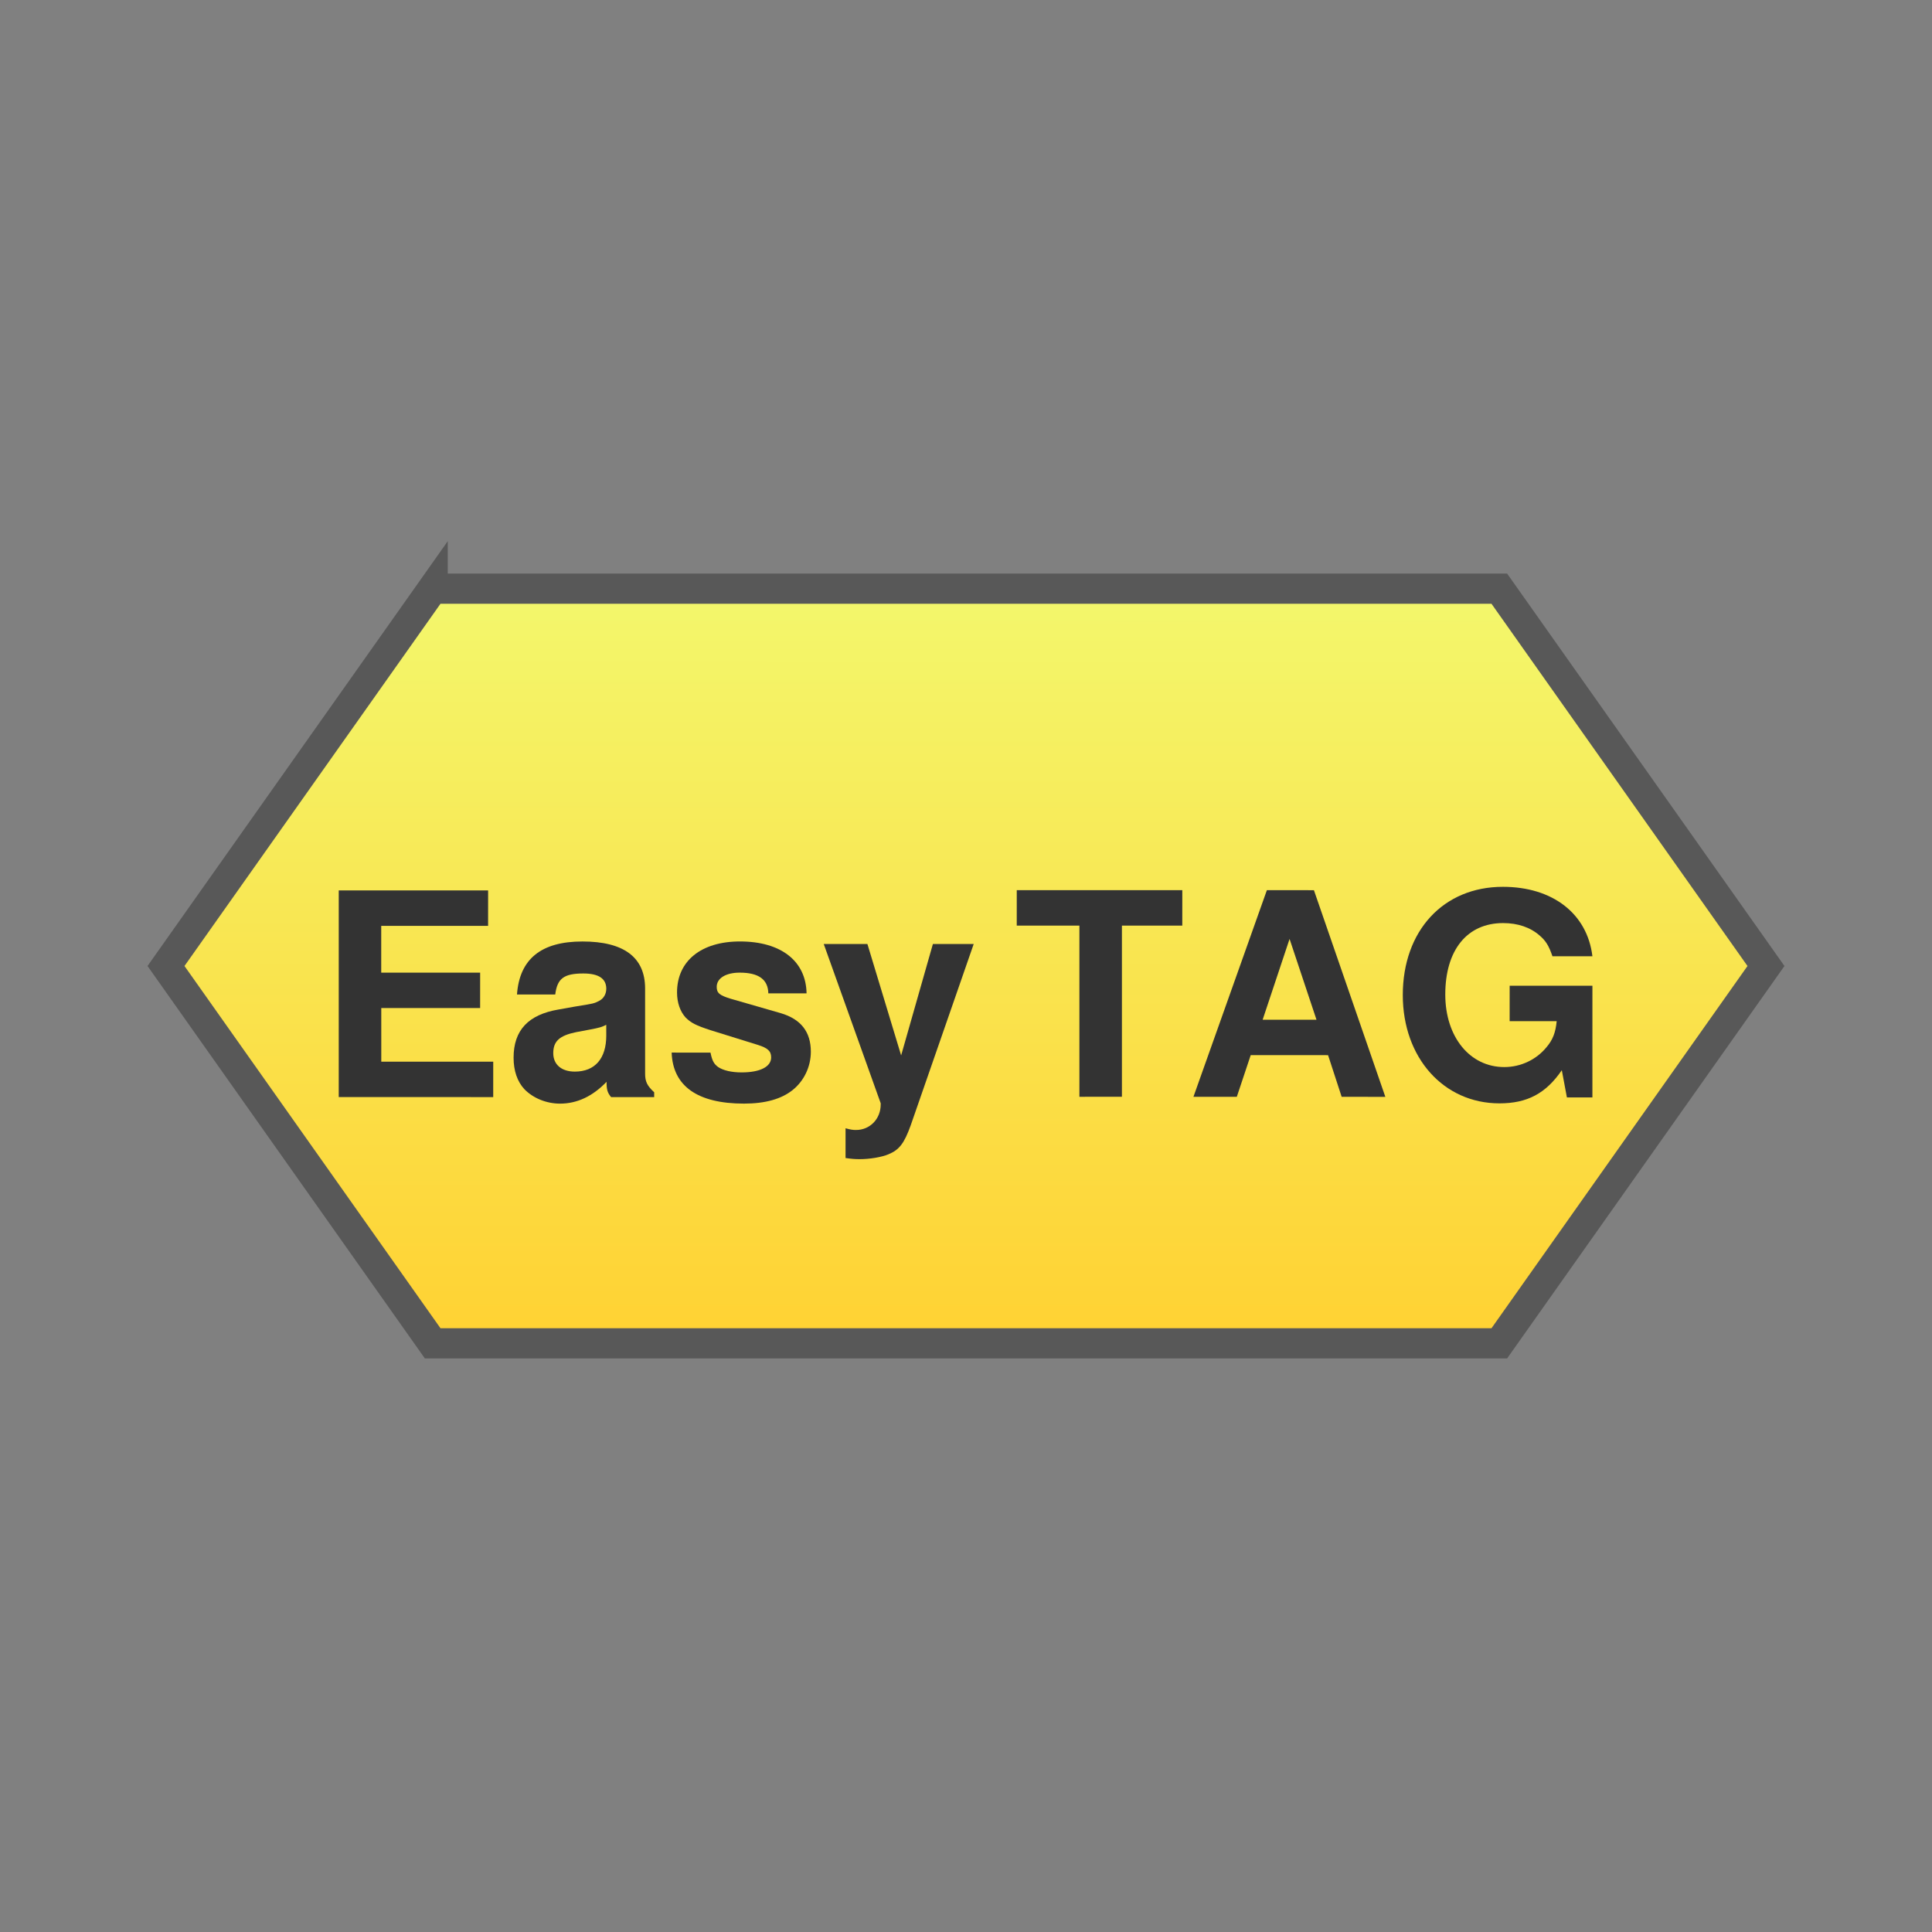 <?xml version="1.0" encoding="UTF-8" standalone="no"?>
<!-- Created with Inkscape (http://www.inkscape.org/) -->

<svg
   xmlns:dc="http://purl.org/dc/elements/1.1/"
   xmlns:cc="http://creativecommons.org/ns#"
   xmlns:rdf="http://www.w3.org/1999/02/22-rdf-syntax-ns#"
   xmlns:svg="http://www.w3.org/2000/svg"
   xmlns="http://www.w3.org/2000/svg"
   xmlns:xlink="http://www.w3.org/1999/xlink"
   xmlns:sodipodi="http://sodipodi.sourceforge.net/DTD/sodipodi-0.dtd"
   xmlns:inkscape="http://www.inkscape.org/namespaces/inkscape"
   width="64"
   height="64"
   id="svg2"
   version="1.1"
   inkscape:version="0.91 r13725"
   sodipodi:docname="easytag.svg">
  <rect width="100%" height="100%" fill="#808080" stroke="none"/>
  <defs
     id="defs4">
    <linearGradient
       inkscape:collect="always"
       id="linearGradient13613">
      <stop
         style="stop-color:#ffd233;stop-opacity:1"
         offset="0"
         id="stop13615" />
      <stop
         style="stop-color:#f3f76c;stop-opacity:1"
         offset="1"
         id="stop13617" />
    </linearGradient>
    <linearGradient
       inkscape:collect="always"
       xlink:href="#linearGradient13613"
       id="linearGradient13619"
       x1="31.798"
       y1="1031.324"
       x2="25.406"
       y2="1007.469"
       gradientUnits="userSpaceOnUse"
       gradientTransform="matrix(0.853,0.259,-0.229,0.966,238.402,28.131)" />
  </defs>
  <sodipodi:namedview
     id="base"
     pagecolor="#ffffff"
     bordercolor="#666666"
     borderopacity="1.0"
     inkscape:pageopacity="0.0"
     inkscape:pageshadow="2"
     inkscape:zoom="5.6"
     inkscape:cx="29.907528"
     inkscape:cy="42.88915"
     inkscape:document-units="px"
     inkscape:current-layer="layer1"
     showgrid="false"
     inkscape:window-width="1022"
     inkscape:window-height="636"
     inkscape:window-x="0"
     inkscape:window-y="23"
     inkscape:window-maximized="0" />
  <g
     inkscape:label="Layer 1"
     inkscape:groupmode="layer"
     id="layer1"
     transform="translate(0,-988.362)">
    <path
       style="fill:url(#linearGradient13619);fill-opacity:1;stroke:#585858;stroke-width:1;stroke-opacity:1"
       d="m 14.333,1007.862 -4.417,6.25 -4.417,6.25 4.417,6.25 4.417,6.25 35.333,10e-5 4.417,-6.25 4.417,-6.25 -4.417,-6.25 -4.417,-6.25 -35.333,0 z"
       id="rect2985"
       inkscape:connector-curvature="0" />
    <g
       transform="matrix(0.907,-0.243,0.243,0.907,-5.491,59.623)"
       style="font-size:10px;font-style:normal;font-variant:normal;font-weight:bold;font-stretch:normal;line-height:125%;letter-spacing:0px;word-spacing:0px;fill:#333333;fill-opacity:1;stroke:none;font-family:Nimbus Sans L;-inkscape-font-specification:Nimbus Sans L Bold"
       id="text13582">
      <path
         d="m -246.529,994.736 3.371,0.903 0.324,-1.207 -3.371,-0.903 0.427,-1.594 3.642,0.976 0.324,-1.207 -5.09,-1.364 -1.887,7.042 5.264,1.411 0.324,-1.207 -3.815,-1.022 0.489,-1.826"
         style="fill:#333333;fill-opacity:1"
         id="path13587"
         inkscape:connector-curvature="0" />
      <path
         d="m -237.996,1000.098 c -0.182,-0.287 -0.211,-0.45 -0.138,-0.72 l 0.776,-2.898 c 0.285,-1.062 -0.295,-1.798 -1.705,-2.175 -1.41,-0.378 -2.305,0.024 -2.715,1.208 l 1.304,0.349 c 0.213,-0.523 0.481,-0.637 1.148,-0.459 0.522,0.14 0.736,0.384 0.643,0.731 -0.047,0.174 -0.175,0.305 -0.341,0.344 -0.209,0.047 -0.209,0.047 -0.904,-0.025 l -0.567,-0.048 c -1.08,-0.103 -1.725,0.294 -1.976,1.231 -0.119,0.444 -0.092,0.845 0.08,1.171 0.217,0.389 0.621,0.695 1.085,0.819 0.58,0.155 1.178,0.047 1.783,-0.319 -0.072,0.271 -0.069,0.375 0.015,0.563 l 1.468,0.393 0.044,-0.164 m -1.115,-2.369 c -0.21,0.782 -0.715,1.123 -1.401,0.939 -0.454,-0.122 -0.669,-0.438 -0.566,-0.825 0.109,-0.406 0.373,-0.542 0.964,-0.508 l 0.487,0.037 c 0.376,0.028 0.439,0.024 0.614,-0.012 l -0.098,0.367"
         style="fill:#333333;fill-opacity:1"
         id="path13589"
         inkscape:connector-curvature="0" />
      <path
         d="m -231.9,998.118 c 0.276,-1.106 -0.396,-2.001 -1.796,-2.376 -1.323,-0.355 -2.323,0.092 -2.61,1.164 -0.093,0.348 -0.067,0.676 0.062,0.928 0.134,0.233 0.275,0.364 0.734,0.662 l 1.479,0.934 c 0.31,0.197 0.397,0.334 0.34,0.547 -0.085,0.319 -0.514,0.411 -1.142,0.243 -0.348,-0.093 -0.61,-0.236 -0.753,-0.398 -0.116,-0.145 -0.146,-0.267 -0.129,-0.562 l -1.323,-0.355 c -0.267,1.15 0.413,1.974 1.997,2.399 0.724,0.194 1.316,0.187 1.786,-0.019 0.469,-0.206 0.83,-0.626 0.968,-1.138 0.181,-0.676 -0.04,-1.201 -0.672,-1.588 l -1.578,-0.951 c -0.346,-0.217 -0.422,-0.32 -0.365,-0.533 0.078,-0.29 0.439,-0.4 0.912,-0.273 0.647,0.173 0.904,0.491 0.787,0.967 l 1.304,0.349"
         style="fill:#333333;fill-opacity:1"
         id="path13591"
         inkscape:connector-curvature="0" />
      <path
         d="m -227.145,997.591 -2.099,3.506 -0.132,-4.104 -1.488,-0.399 0.487,5.949 -0.003,0.01 -0.008,0.029 c -0.132,0.493 -0.6,0.771 -1.073,0.644 -0.106,-0.028 -0.181,-0.059 -0.342,-0.154 l -0.272,1.014 c 0.195,0.083 0.308,0.124 0.473,0.168 0.338,0.091 0.762,0.132 1.02,0.097 0.418,-0.054 0.642,-0.232 1.03,-0.79 l 3.798,-5.598 -1.391,-0.373"
         style="fill:#333333;fill-opacity:1"
         id="path13593"
         inkscape:connector-curvature="0" />
      <path
         d="m -220.535,998.689 2.057,0.551 0.324,-1.207 -5.641,-1.512 -0.324,1.207 2.135,0.572 -1.563,5.834 1.449,0.388 1.563,-5.834"
         style="fill:#333333;fill-opacity:1"
         id="path13595"
         inkscape:connector-curvature="0" />
      <path
         d="m -214.693,1004.986 0.083,1.544 1.488,0.399 -0.547,-7.694 -1.603,-0.43 -4.389,6.371 1.478,0.396 0.854,-1.293 2.637,0.707 m -0.072,-1.313 -1.835,-0.492 1.655,-2.507 0.18,2.999"
         style="fill:#333333;fill-opacity:1"
         id="path13597"
         inkscape:connector-curvature="0" />
      <path
         d="m -205.05,1005.034 -2.821,-0.756 -0.324,1.207 1.603,0.43 c -0.145,0.386 -0.306,0.601 -0.586,0.795 -0.462,0.332 -1.06,0.441 -1.62,0.29 -1.169,-0.313 -1.735,-1.562 -1.347,-3.011 0.406,-1.516 1.396,-2.235 2.623,-1.906 0.502,0.135 0.888,0.393 1.132,0.759 0.156,0.228 0.219,0.421 0.246,0.822 l 1.362,0.365 c 0.214,-1.496 -0.718,-2.729 -2.418,-3.184 -2.028,-0.543 -3.811,0.584 -4.398,2.776 -0.572,2.135 0.402,4.062 2.305,4.572 0.947,0.254 1.675,0.086 2.428,-0.561 l -0.075,0.974 0.869,0.233 1.02,-3.806"
         style="fill:#333333;fill-opacity:1"
         id="path13599"
         inkscape:connector-curvature="0" />
    </g>
    <path
       sodipodi:nodetypes="ccssccccssccssc"
       style="fill:#ffffff;fill-opacity:1;stroke:none"
       id="path13609"
       d="m 67.429,1049.353 c 0.384,1.432 0.351,1.311 0.735,2.743 -0.707,0.19 -1.722,0.639 -1.455,1.935 0.127,0.616 0.734,1.306 1.534,1.205 0.722,-0.091 1.632,-0.793 1.38,-1.784 -0.405,-1.467 -0.7,-2.624 -1.097,-4.094 0.187,-0.05 2.73,-0.732 2.968,-0.795 0.295,1.101 0.365,1.363 0.66,2.465 -0.61,0.164 -1.576,0.605 -1.287,1.903 0.158,0.708 0.844,1.316 1.687,1.147 0.727,-0.145 1.535,-0.875 1.298,-1.758 -0.54,-1.957 -0.72,-2.73 -1.257,-4.688 -0.134,-0.499 -0.465,-0.754 -1.009,-0.608 -1.058,0.283 -2.622,0.703 -3.588,0.962 -0.706,0.189 -0.718,0.814 -0.569,1.369 z"
       inkscape:connector-curvature="0" />
    <path
       inkscape:connector-curvature="0"
       d="m 75.286,1047.211 c 0.384,1.432 0.351,1.311 0.735,2.743 -0.707,0.19 -1.722,0.639 -1.455,1.935 0.127,0.616 0.734,1.306 1.534,1.205 0.722,-0.091 1.632,-0.793 1.38,-1.784 -0.405,-1.467 -0.7,-2.624 -1.097,-4.094 0.187,-0.05 2.73,-0.732 2.968,-0.795 0.295,1.101 0.365,1.363 0.66,2.465 -0.61,0.164 -1.576,0.605 -1.287,1.903 0.158,0.708 0.844,1.316 1.687,1.147 0.727,-0.145 1.535,-0.875 1.298,-1.758 -0.54,-1.957 -0.72,-2.73 -1.257,-4.688 -0.134,-0.499 -0.465,-0.754 -1.009,-0.608 -1.058,0.283 -2.622,0.703 -3.588,0.962 -0.706,0.189 -0.718,0.814 -0.569,1.369 z"
       id="path13611"
       style="fill:#ffffff;fill-opacity:1;stroke:none"
       sodipodi:nodetypes="ccssccccssccssc" />
  </g>
</svg>
